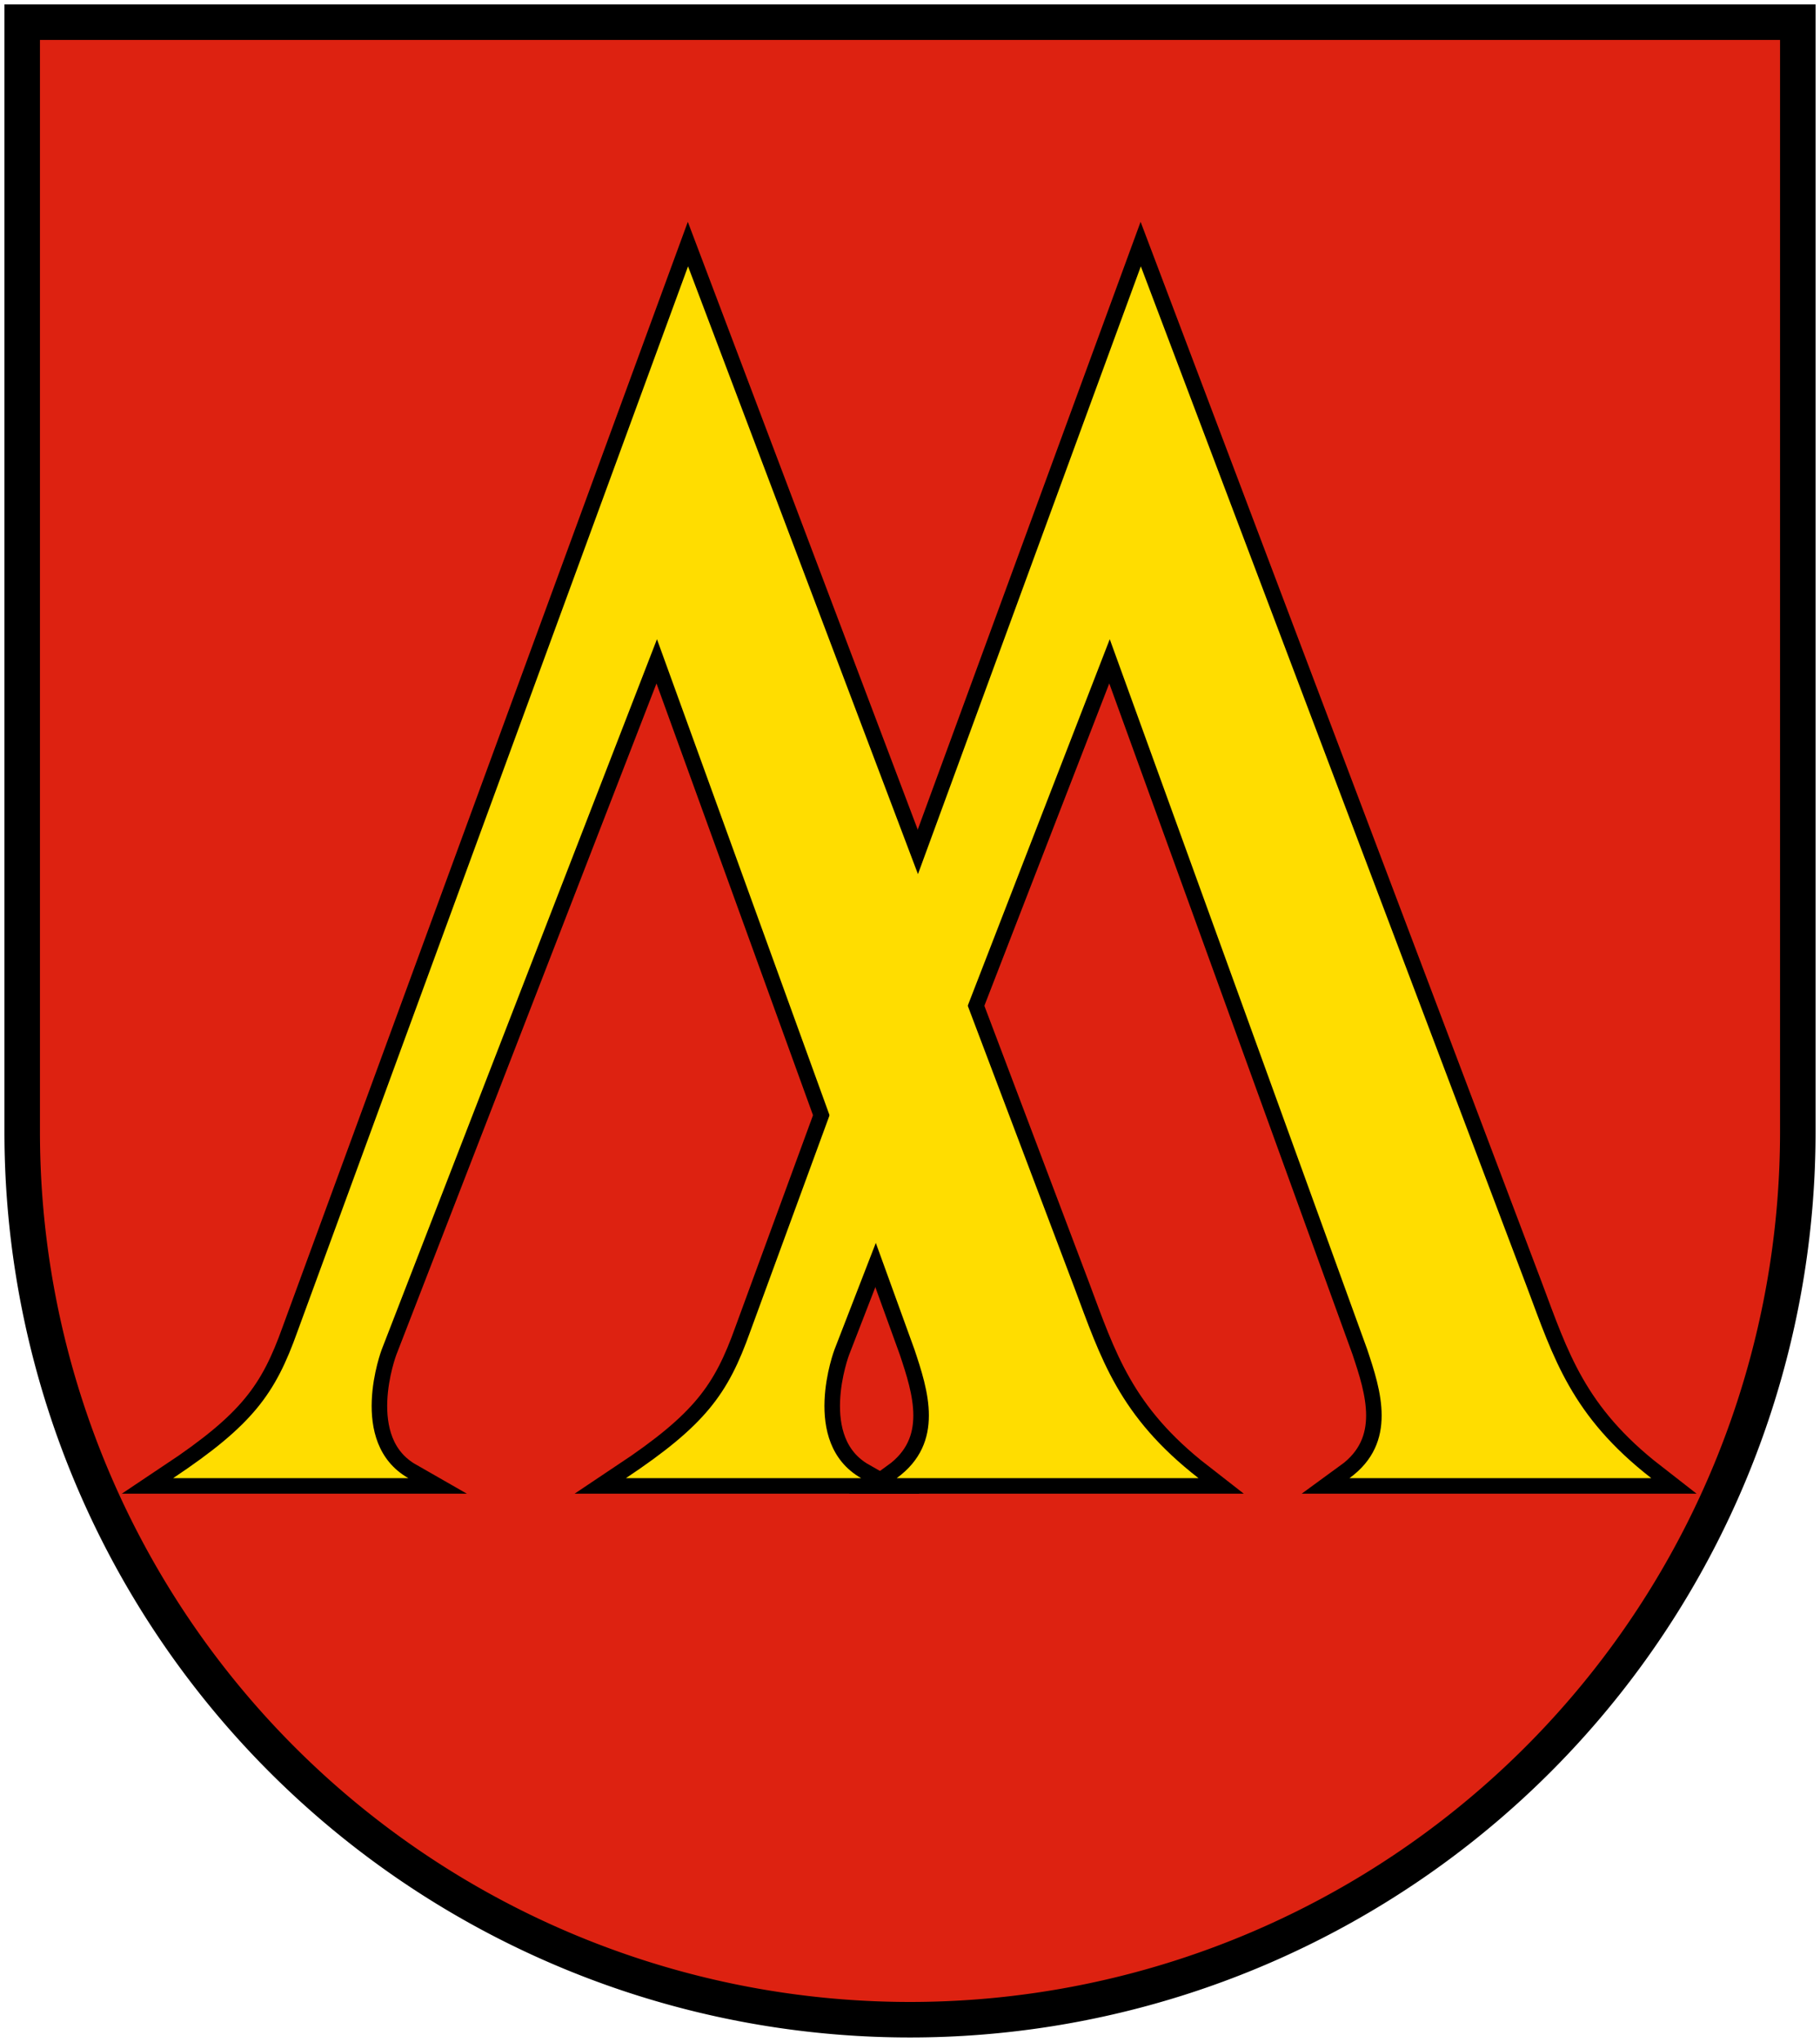 <?xml version="1.0"?>
<svg xmlns="http://www.w3.org/2000/svg" height="460" width="410" xmlns:xlink="http://www.w3.org/1999/xlink">
<path d="m5 5v250a200 200 0 0 0 400 0v-250z" stroke="#000" stroke-width="8" fill="#d21"/>
<use xlink:href="#b" stroke="#000" stroke-width="7"/>
<g id="b"><path id="a" d="m257 60 87 230c6 16 10 29 28 43h-68c11-8 7-20 4-29l-58-160-62 160s-8 21 6 29h-53c18-12 23-19 28-33z" fill="#fd0"/><use xlink:href="#a" x="-102"/>
</g></svg>